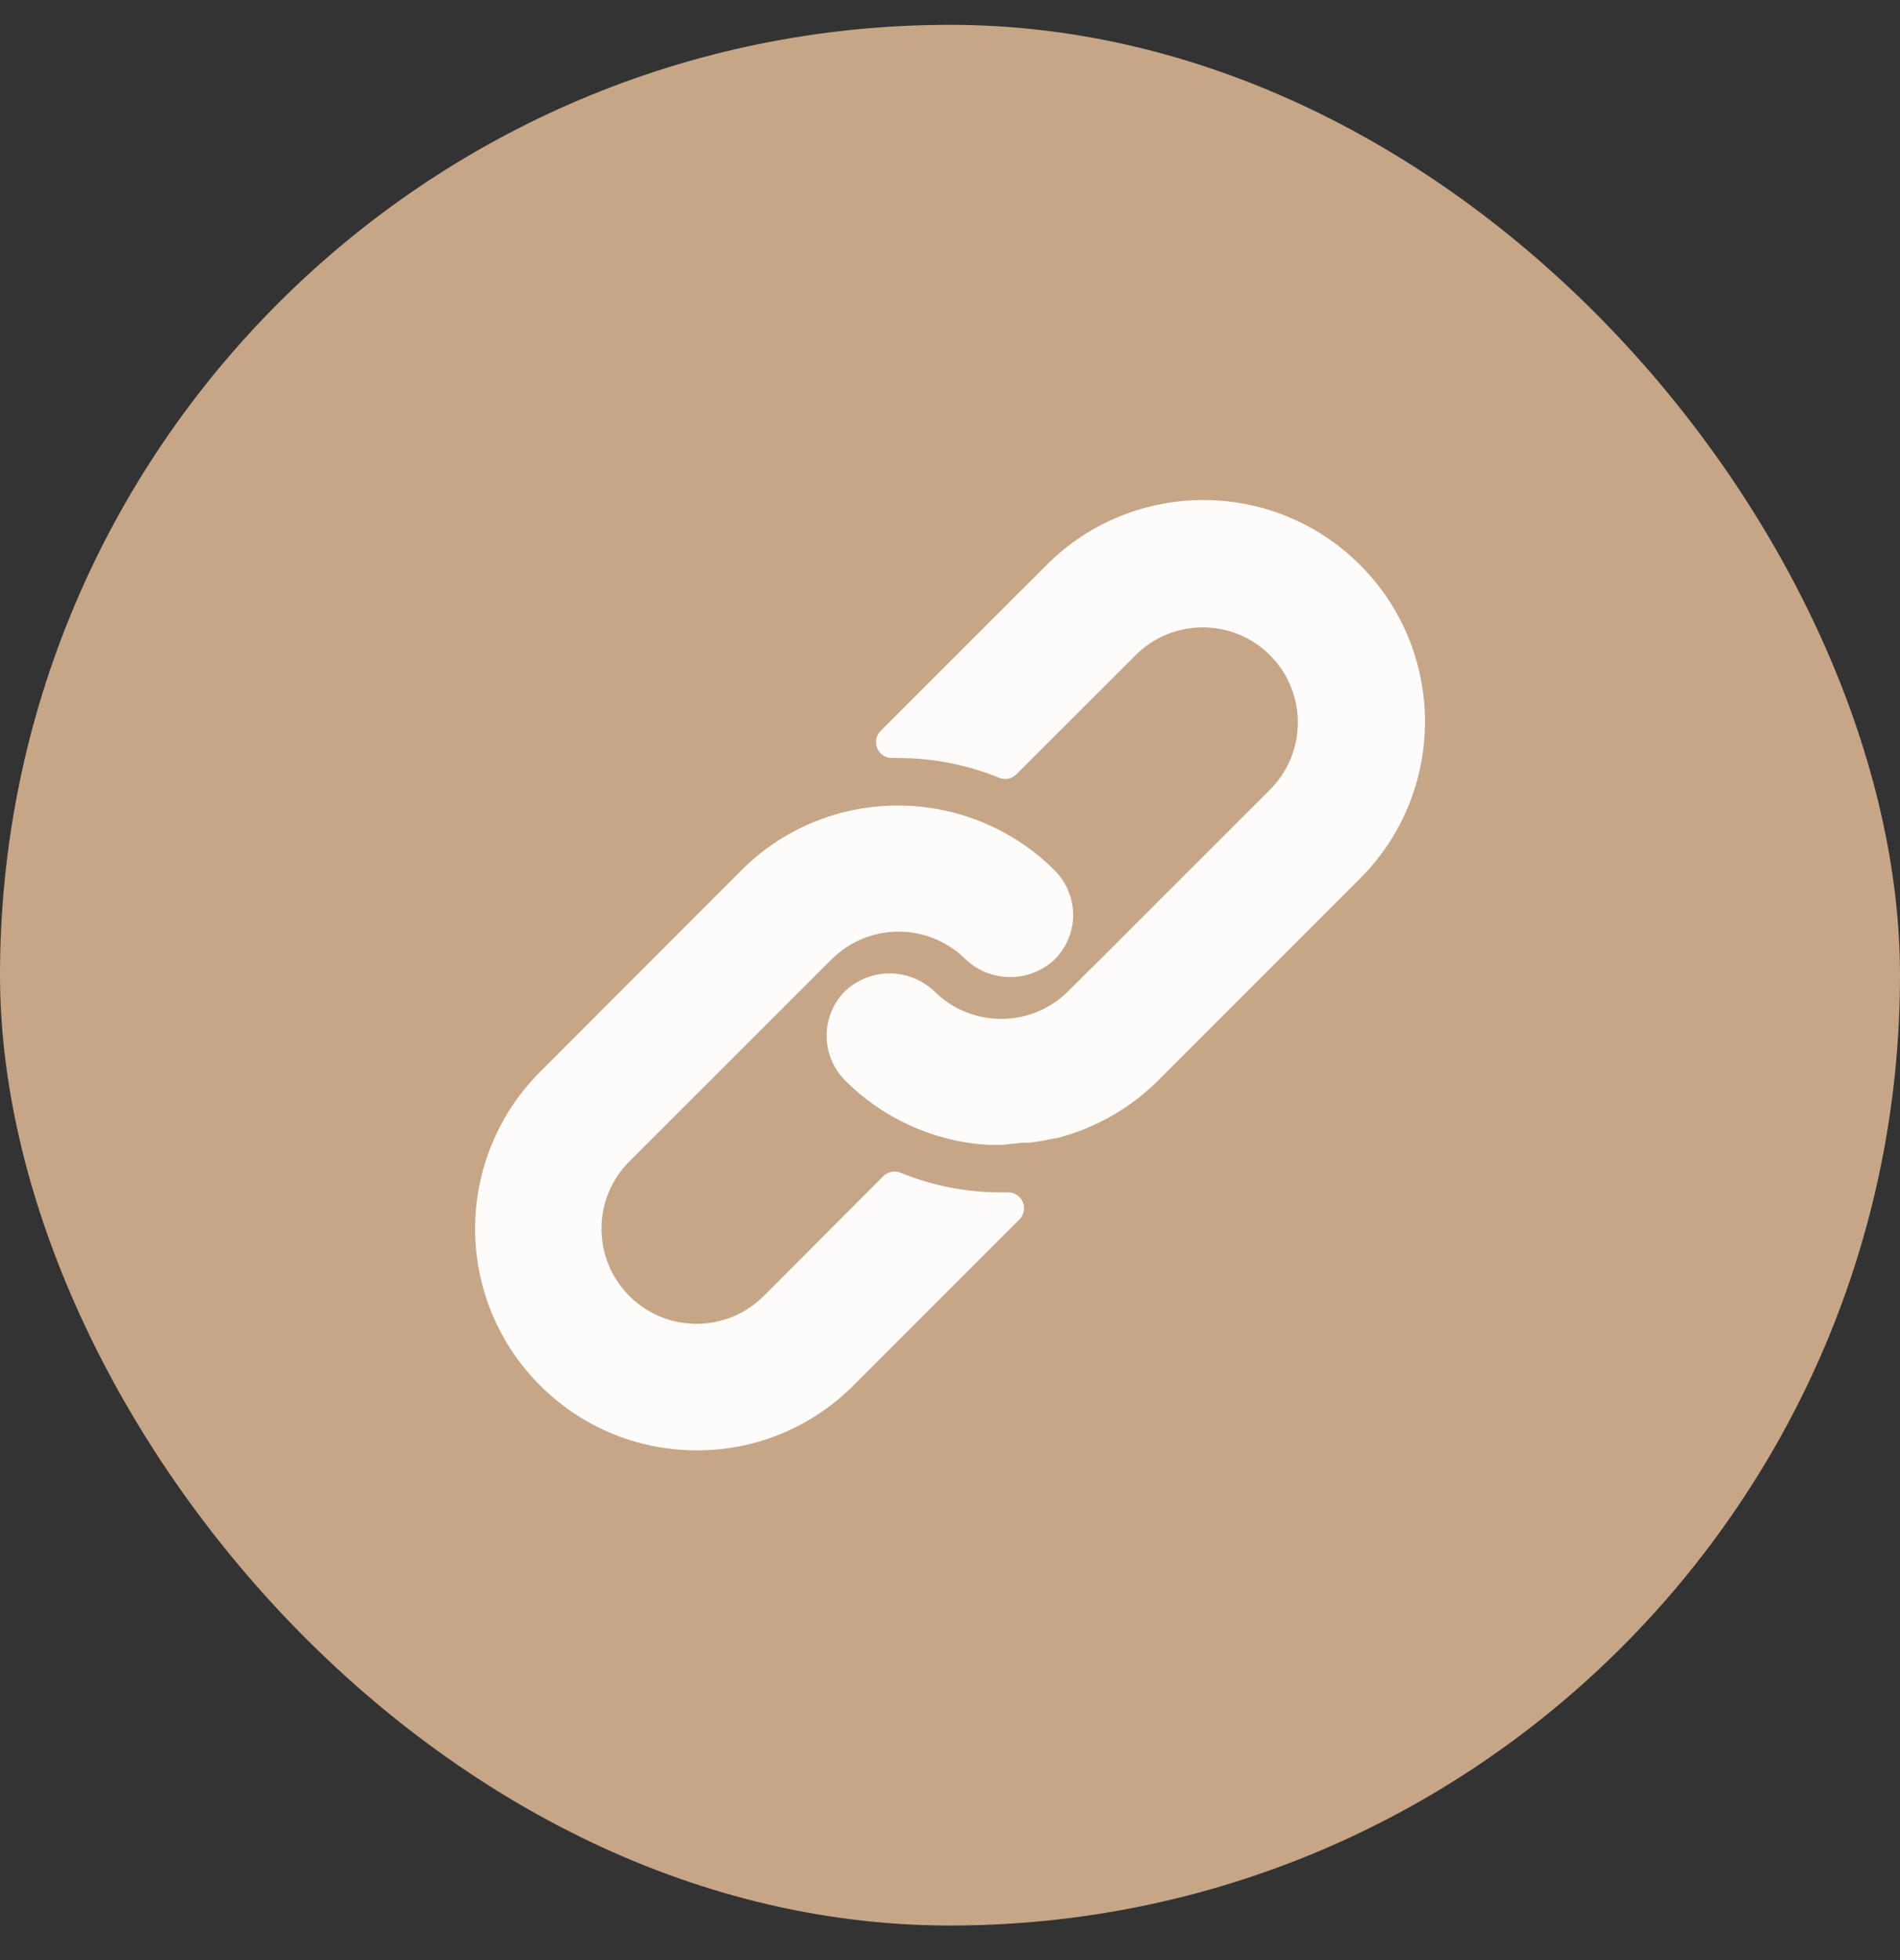 <svg width="32" height="33" viewBox="0 0 32 33" fill="none" xmlns="http://www.w3.org/2000/svg">
<rect x="0" y="0" width="32" height="33" fill="#333333" stroke="none"/>
<rect y="0.418" width="32" height="32" rx="16" fill="#C6A687"/>
<g clip-path="url(#clip0_351_2654)">
<path d="M17.763 14.655C17.574 14.464 17.363 14.295 17.137 14.151C16.536 13.766 15.837 13.562 15.124 13.562C14.633 13.561 14.148 13.657 13.695 13.844C13.242 14.032 12.83 14.307 12.484 14.655L9.093 18.049C8.395 18.748 8.003 19.695 8.002 20.683C8.001 22.745 9.671 24.417 11.732 24.418C12.222 24.42 12.707 24.325 13.159 24.138C13.612 23.951 14.023 23.677 14.369 23.33L17.169 20.531C17.206 20.494 17.232 20.446 17.242 20.394C17.253 20.342 17.247 20.288 17.227 20.239C17.207 20.19 17.172 20.149 17.128 20.119C17.084 20.09 17.032 20.075 16.979 20.075H16.873C16.288 20.077 15.708 19.965 15.166 19.744C15.117 19.724 15.064 19.719 15.012 19.73C14.96 19.74 14.913 19.766 14.876 19.803L12.863 21.819C12.238 22.444 11.224 22.444 10.599 21.819C9.974 21.194 9.974 20.18 10.599 19.555L14.004 16.153C14.628 15.529 15.64 15.529 16.265 16.153C16.686 16.549 17.342 16.549 17.763 16.153C17.944 15.972 18.054 15.731 18.073 15.476C18.082 15.325 18.059 15.174 18.006 15.032C17.953 14.89 17.87 14.762 17.763 14.655Z" fill="#FDFCFA"/>
<path d="M22.907 9.512C21.449 8.054 19.085 8.054 17.627 9.512L14.831 12.306C14.793 12.343 14.768 12.392 14.758 12.444C14.748 12.496 14.754 12.55 14.775 12.599C14.795 12.648 14.83 12.69 14.875 12.719C14.92 12.748 14.972 12.763 15.025 12.762H15.124C15.708 12.761 16.287 12.874 16.828 13.095C16.876 13.115 16.93 13.12 16.982 13.11C17.034 13.099 17.081 13.074 17.118 13.036L19.126 11.031C19.751 10.406 20.764 10.406 21.389 11.031C22.015 11.656 22.015 12.67 21.389 13.295L18.889 15.793L18.867 15.817L17.993 16.686C17.368 17.31 16.356 17.31 15.732 16.686C15.311 16.29 14.654 16.29 14.233 16.686C14.051 16.869 13.941 17.111 13.924 17.369C13.914 17.52 13.937 17.671 13.99 17.813C14.044 17.954 14.127 18.083 14.233 18.19C14.542 18.5 14.903 18.753 15.3 18.936C15.356 18.963 15.412 18.985 15.468 19.009C15.524 19.032 15.582 19.051 15.638 19.073C15.694 19.093 15.751 19.112 15.809 19.128L15.966 19.171C16.073 19.198 16.18 19.219 16.289 19.238C16.421 19.257 16.553 19.27 16.686 19.275H16.889L17.049 19.256C17.107 19.254 17.169 19.24 17.238 19.24H17.329L17.513 19.214L17.598 19.198L17.753 19.166H17.782C18.437 19.001 19.035 18.662 19.512 18.185L22.906 14.791C24.364 13.333 24.364 10.969 22.907 9.512Z" fill="#FDFCFA"/>
</g>
<defs>
<clipPath id="clip0_351_2654">
<rect width="16" height="16" fill="white" transform="translate(8 8.418)"/>
</clipPath>
</defs>
</svg>
